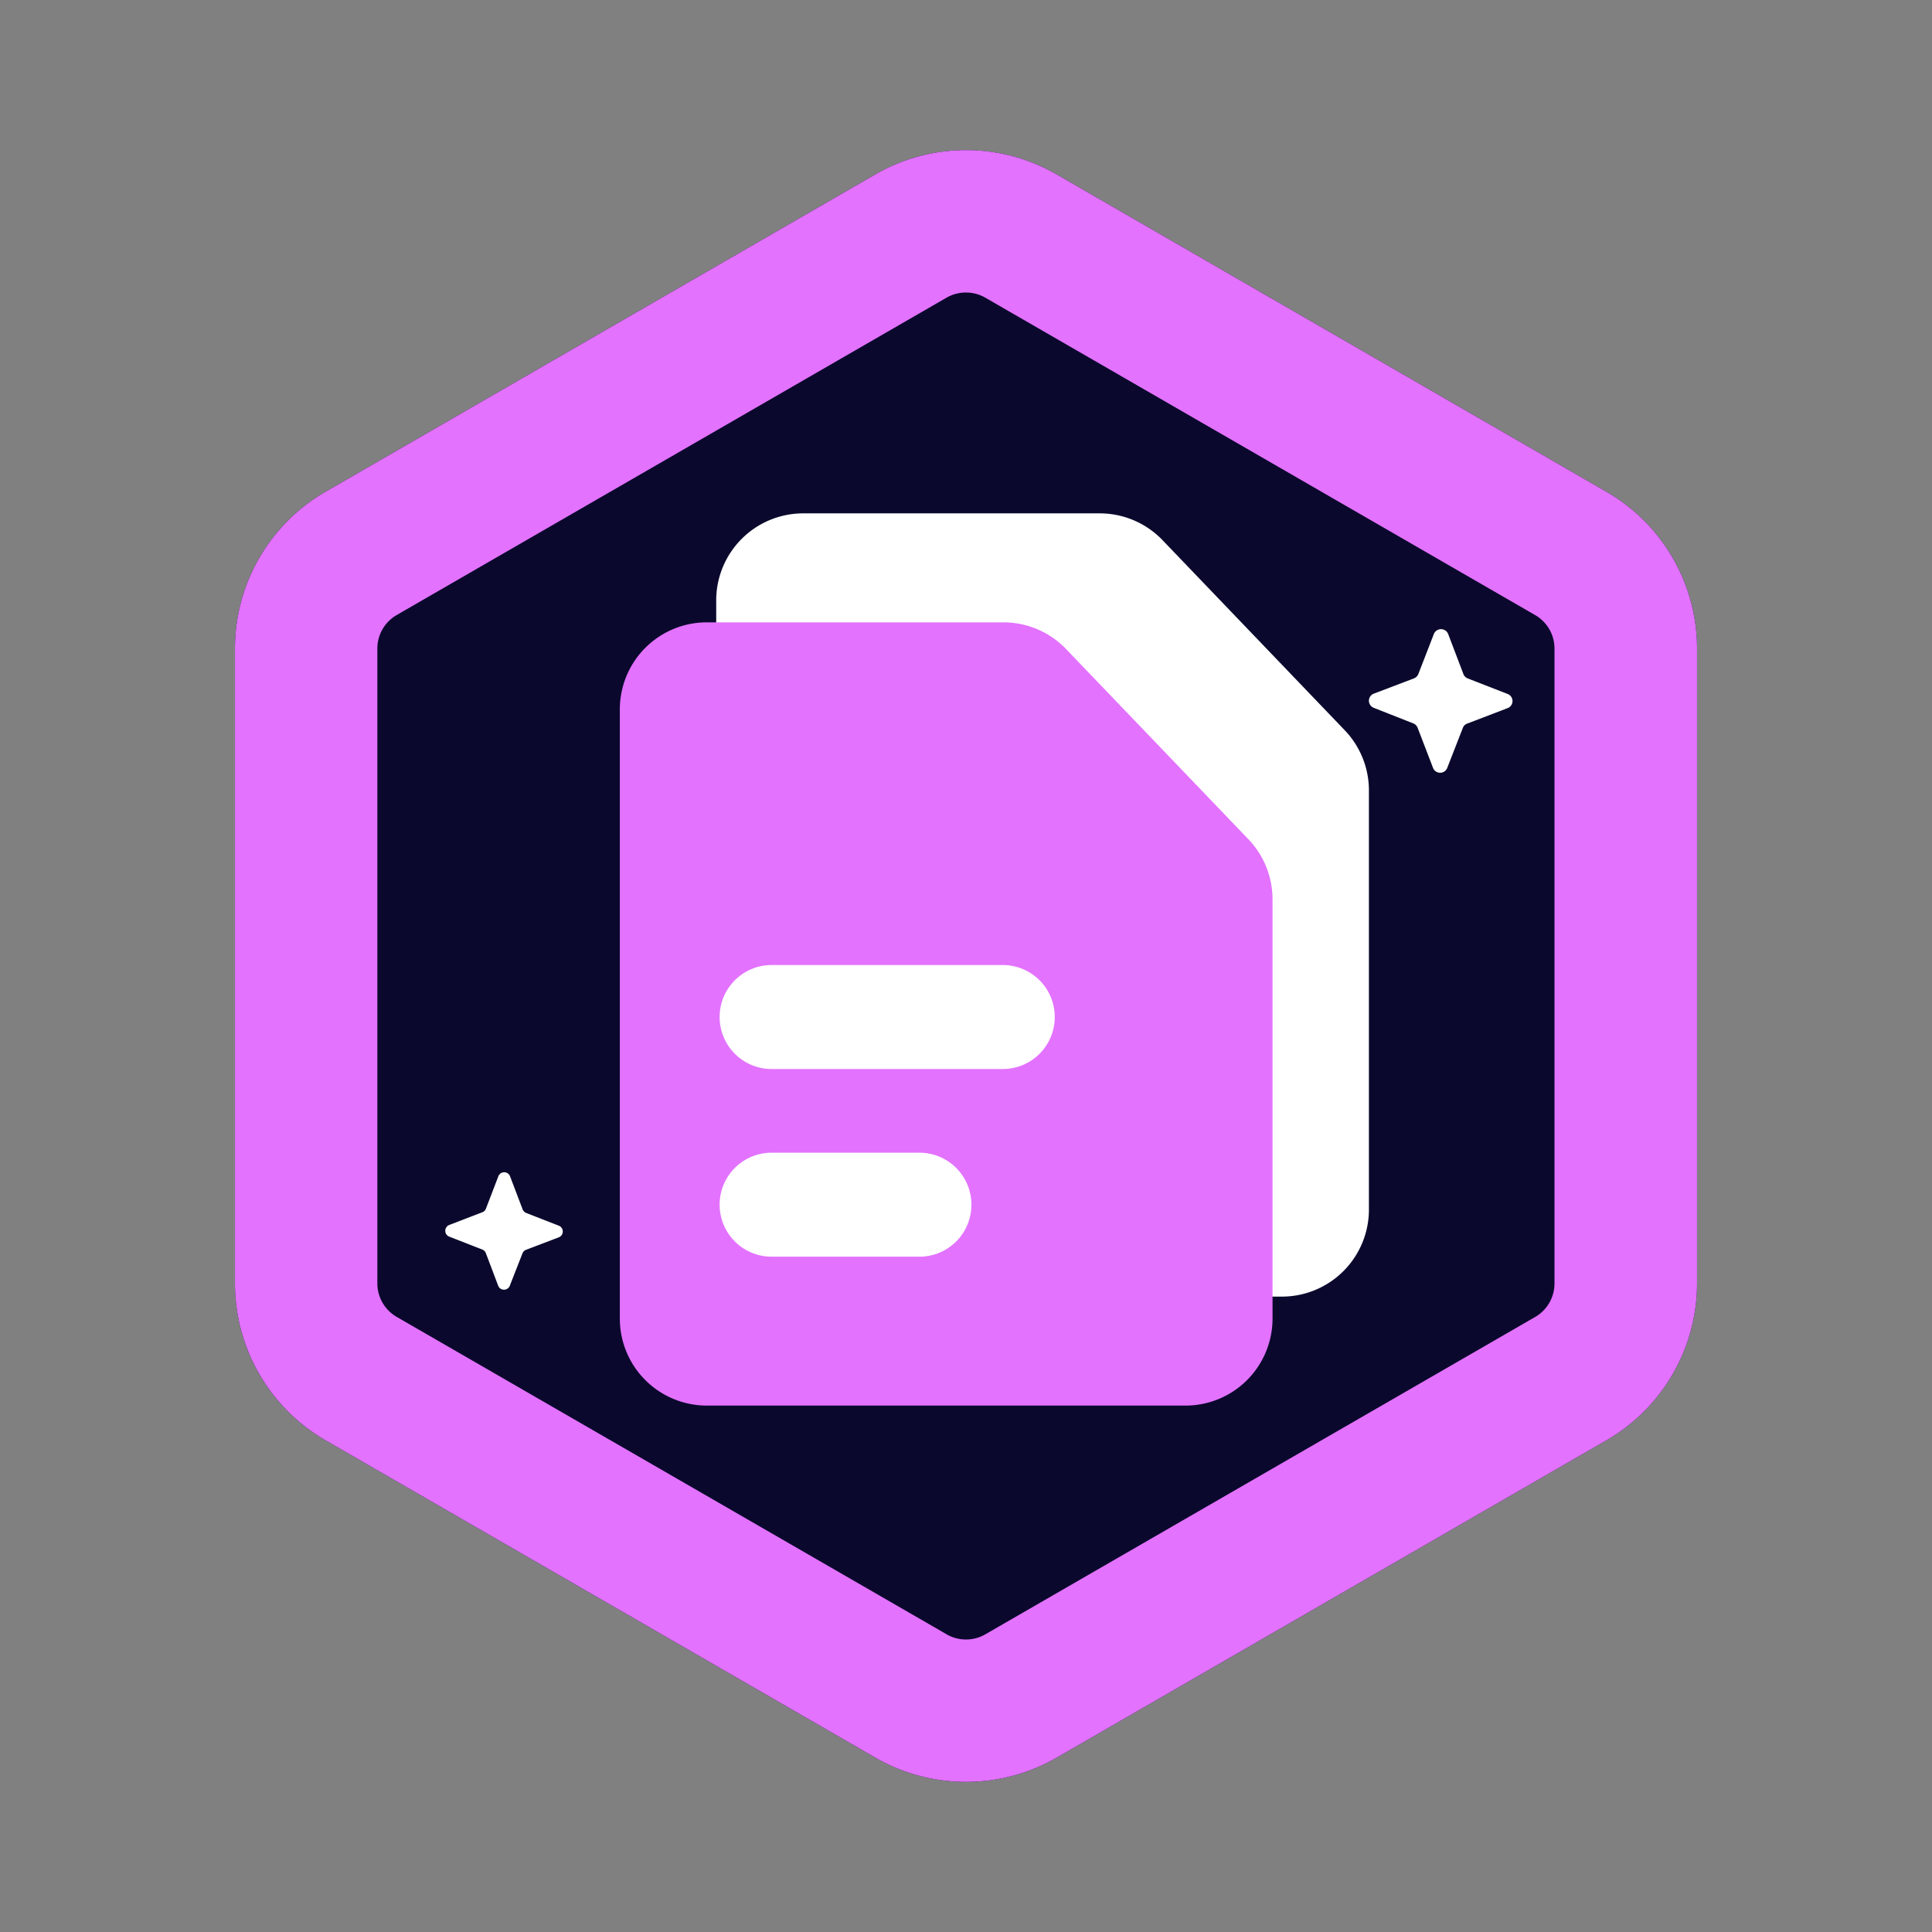 <svg width="148" height="148" fill="none" xmlns="http://www.w3.org/2000/svg"><rect width="100%" height="100%" fill="#808080" stroke="none"/><path fill-rule="evenodd" clip-rule="evenodd" d="M130 98.316V49.682a13.86 13.86 0 0 0-6.939-12.007L80.936 13.358a13.876 13.876 0 0 0-13.872 0L24.933 37.675A13.87 13.87 0 0 0 18 49.682v48.634a13.879 13.879 0 0 0 6.933 12.014l42.13 24.317a13.908 13.908 0 0 0 13.873 0l42.125-24.317A13.882 13.882 0 0 0 130 98.316Z" fill="#0A092D"/><path fill-rule="evenodd" clip-rule="evenodd" d="M130 49.682v48.634a13.882 13.882 0 0 1-6.939 12.014l-42.125 24.317a13.908 13.908 0 0 1-13.872 0L24.933 110.33A13.889 13.889 0 0 1 18 98.316V49.682a13.865 13.865 0 0 1 6.933-12.007l42.13-24.317a13.875 13.875 0 0 1 13.873 0l42.125 24.317A13.864 13.864 0 0 1 130 49.682Zm-57.486 75.513c.449.261.958.398 1.477.398a2.934 2.934 0 0 0 1.483-.392l42.131-24.317a2.964 2.964 0 0 0 1.476-2.567V49.684a2.957 2.957 0 0 0-1.483-2.567L75.474 22.8a2.992 2.992 0 0 0-2.96 0l-42.13 24.317a2.966 2.966 0 0 0-1.477 2.567V98.31a2.965 2.965 0 0 0 1.477 2.567l42.13 24.317Z" fill="#E372FF"/><path d="m42.826 94.778-2.534.965a.477.477 0 0 0-.271.279l-.983 2.508a.479.479 0 0 1-.86 0l-.962-2.54a.48.48 0 0 0-.278-.273l-2.521-.985a.478.478 0 0 1-.222-.718.479.479 0 0 1 .222-.176l2.527-.972a.46.46 0 0 0 .278-.272l.956-2.489a.48.48 0 0 1 .717-.222.48.48 0 0 1 .175.222l.964 2.534a.493.493 0 0 0 .278.279l2.52.985a.479.479 0 0 1-.006.874ZM115.468 54.254l-3.077 1.178a.548.548 0 0 0-.331.33l-1.196 3.065a.579.579 0 0 1-.543.37.585.585 0 0 1-.543-.37l-1.18-3.072a.592.592 0 0 0-.331-.338l-3.03-1.194a.588.588 0 0 1-.372-.542.584.584 0 0 1 .372-.543l3.077-1.17a.595.595 0 0 0 .339-.338l1.188-3.064a.59.59 0 0 1 1.094 0l1.173 3.08a.582.582 0 0 0 .338.33l3.069 1.194a.586.586 0 0 1 .35.558.579.579 0 0 1-.397.526ZM54.865 45.993a6.667 6.667 0 0 1 6.667-6.667h22.711c1.817 0 3.555.742 4.813 2.053l13.955 14.559a6.666 6.666 0 0 1 1.854 4.613v32.108a6.667 6.667 0 0 1-6.666 6.667H61.532a6.667 6.667 0 0 1-6.667-6.666V45.992Z" fill="#fff"/><path d="M47.482 54.34a6.667 6.667 0 0 1 6.667-6.666H76.86c1.817 0 3.556.742 4.813 2.053l13.955 14.558a6.667 6.667 0 0 1 1.854 4.614v32.108a6.667 6.667 0 0 1-6.666 6.667H54.149a6.667 6.667 0 0 1-6.667-6.667V54.341Z" fill="#E372FF"/><path fill-rule="evenodd" clip-rule="evenodd" d="M55.127 77.909c0-2.2 1.783-3.983 3.983-3.983h17.707a3.983 3.983 0 0 1 0 7.966H59.11a3.983 3.983 0 0 1-3.983-3.983ZM55.127 92.285c0-2.2 1.783-3.983 3.983-3.983h11.323a3.983 3.983 0 0 1 0 7.966H59.11a3.983 3.983 0 0 1-3.983-3.983Z" fill="#fff"/></svg>